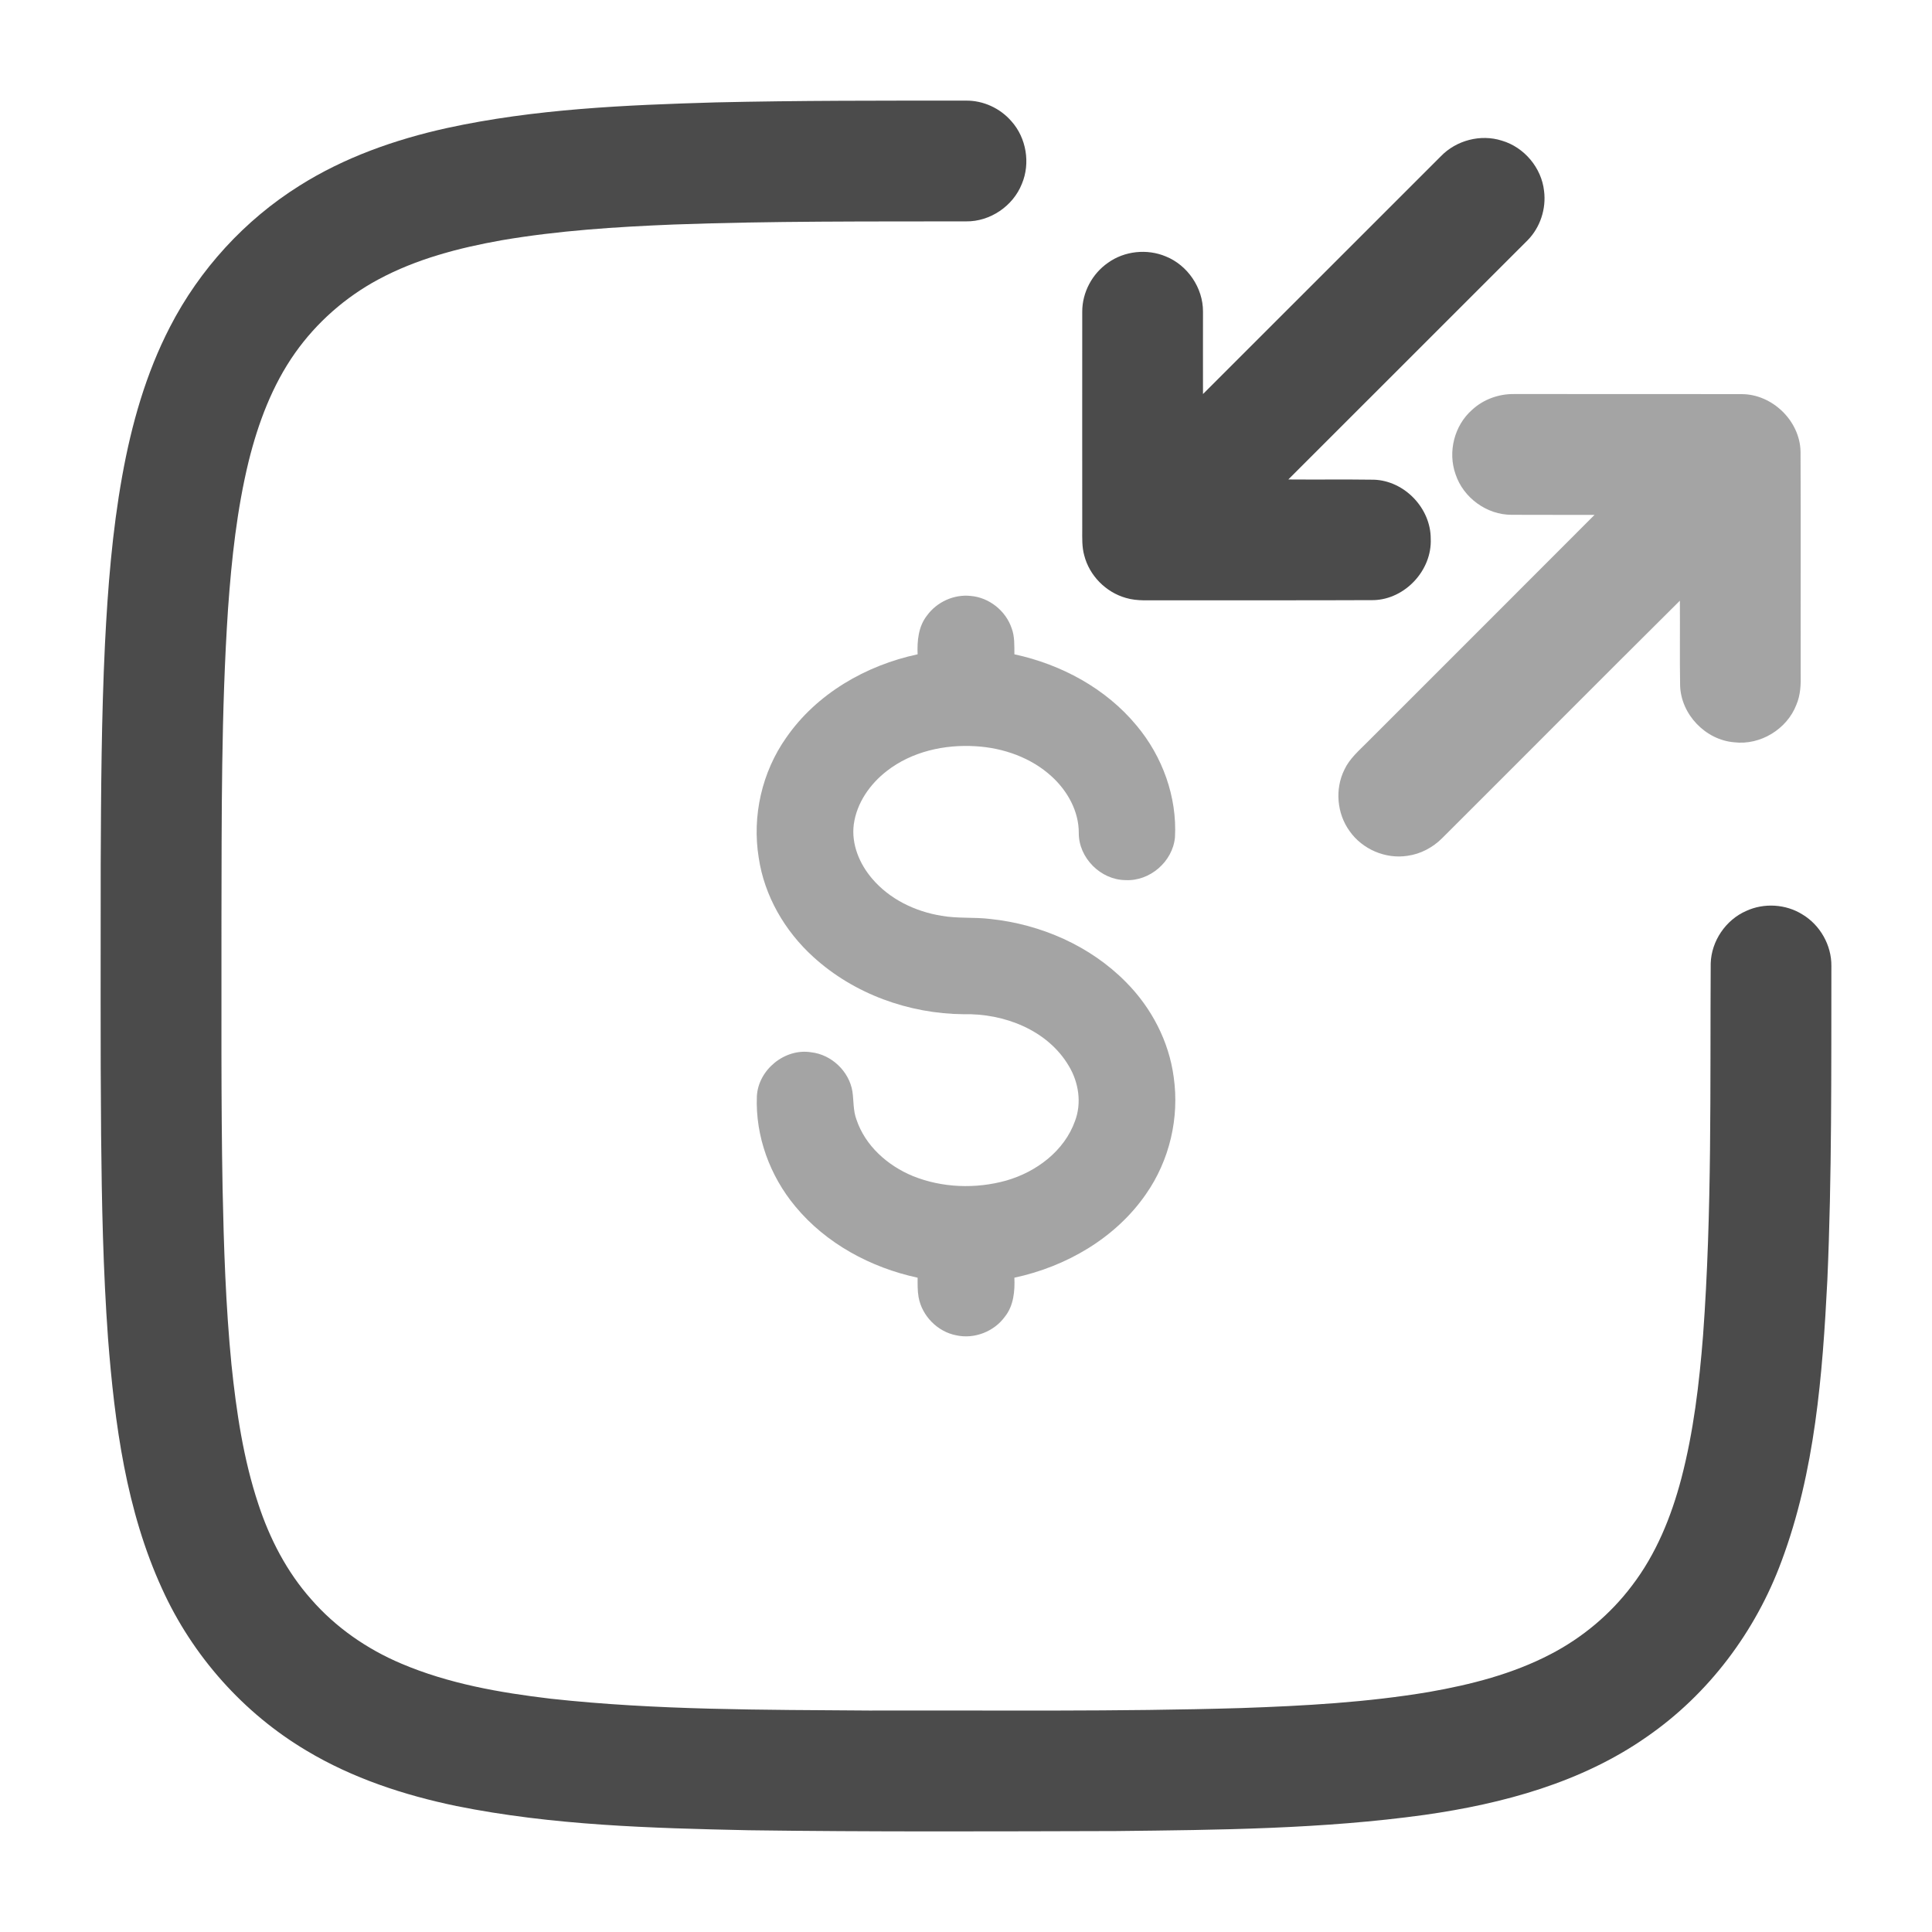 <svg width="24" height="24" viewBox="0 0 24 24" fill="none" xmlns="http://www.w3.org/2000/svg">
<path d="M8.889 1.272C9.925 1.248 10.962 1.25 11.998 1.25C12.213 1.247 12.424 1.344 12.564 1.506C12.75 1.713 12.802 2.028 12.694 2.284C12.585 2.56 12.299 2.754 12.002 2.75C10.791 2.752 9.58 2.745 8.37 2.789C7.654 2.818 6.937 2.864 6.229 2.985C5.702 3.079 5.174 3.216 4.699 3.472C4.291 3.691 3.934 4.005 3.666 4.384C3.382 4.786 3.207 5.255 3.089 5.73C2.943 6.33 2.877 6.945 2.833 7.559C2.747 8.847 2.754 10.139 2.751 11.428C2.752 12.539 2.745 13.65 2.765 14.761C2.78 15.491 2.804 16.221 2.875 16.948C2.936 17.536 3.023 18.125 3.21 18.687C3.351 19.116 3.563 19.526 3.864 19.865C4.168 20.215 4.558 20.485 4.983 20.665C5.572 20.916 6.209 21.027 6.841 21.102C8.155 21.246 9.48 21.239 10.8 21.249C12.34 21.245 13.88 21.264 15.42 21.218C16.2 21.191 16.982 21.148 17.753 21.018C18.272 20.927 18.79 20.795 19.26 20.55C19.654 20.346 20.003 20.055 20.271 19.7C20.572 19.308 20.761 18.842 20.886 18.367C21.038 17.785 21.109 17.187 21.156 16.589C21.269 15.052 21.242 13.508 21.251 11.968C21.259 11.69 21.438 11.427 21.692 11.316C21.913 11.214 22.184 11.23 22.391 11.36C22.611 11.492 22.753 11.743 22.75 12C22.748 13.3 22.757 14.602 22.7 15.902C22.64 17.08 22.547 18.279 22.131 19.393C21.809 20.266 21.226 21.044 20.459 21.574C19.648 22.143 18.668 22.407 17.698 22.545C16.428 22.721 15.142 22.732 13.861 22.746C12.341 22.75 10.82 22.757 9.3 22.736C8.086 22.71 6.863 22.676 5.669 22.435C5.02 22.3 4.38 22.09 3.809 21.748C3.024 21.282 2.391 20.569 2.014 19.738C1.567 18.763 1.424 17.685 1.342 16.626C1.281 15.785 1.264 14.942 1.256 14.1C1.246 12.98 1.252 11.861 1.251 10.741C1.255 9.827 1.26 8.913 1.304 8C1.339 7.302 1.394 6.603 1.518 5.914C1.633 5.274 1.812 4.64 2.112 4.06C2.479 3.347 3.04 2.733 3.72 2.307C4.278 1.955 4.908 1.733 5.55 1.591C6.646 1.352 7.771 1.305 8.889 1.272Z" fill="#4B4B4B"/>
<path opacity="0.5" d="M18.287 5.091C18.427 4.961 18.619 4.892 18.809 4.895C19.75 4.896 20.691 4.894 21.632 4.896C22.014 4.894 22.359 5.227 22.367 5.609C22.372 6.529 22.367 7.45 22.369 8.371C22.372 8.501 22.367 8.634 22.315 8.755C22.198 9.059 21.866 9.26 21.543 9.221C21.187 9.192 20.883 8.876 20.871 8.518C20.865 8.166 20.871 7.814 20.868 7.462C19.88 8.443 18.899 9.431 17.913 10.414C17.798 10.528 17.647 10.609 17.485 10.631C17.212 10.674 16.923 10.55 16.765 10.324C16.607 10.106 16.581 9.801 16.701 9.56C16.765 9.423 16.883 9.323 16.987 9.218C17.927 8.277 18.869 7.338 19.808 6.396C19.465 6.395 19.122 6.397 18.779 6.395C18.47 6.397 18.177 6.183 18.081 5.89C17.983 5.613 18.066 5.285 18.287 5.091Z" fill="#4B4B4B"/>
<path d="M17.899 1.941C18.09 1.743 18.393 1.663 18.656 1.747C18.934 1.828 19.15 2.085 19.181 2.373C19.209 2.594 19.133 2.826 18.976 2.985C17.985 3.975 16.994 4.965 16.004 5.956C16.359 5.959 16.714 5.954 17.068 5.959C17.447 5.972 17.774 6.313 17.773 6.693C17.79 7.083 17.456 7.443 17.066 7.455C16.188 7.459 15.309 7.456 14.431 7.457C14.282 7.454 14.129 7.471 13.984 7.427C13.736 7.356 13.533 7.15 13.469 6.9C13.439 6.793 13.444 6.682 13.444 6.572C13.444 5.671 13.443 4.77 13.444 3.87C13.444 3.632 13.568 3.4 13.763 3.265C13.968 3.117 14.249 3.088 14.481 3.185C14.753 3.294 14.945 3.576 14.944 3.87C14.944 4.212 14.943 4.553 14.944 4.895C15.929 3.911 16.913 2.926 17.899 1.941Z" fill="#4B4B4B"/>
<path opacity="0.5" d="M11.515 7.647C11.637 7.478 11.851 7.38 12.059 7.403C12.287 7.422 12.494 7.587 12.567 7.804C12.606 7.907 12.6 8.019 12.601 8.128C13.182 8.253 13.737 8.551 14.119 9.013C14.44 9.396 14.623 9.899 14.596 10.4C14.569 10.703 14.283 10.95 13.98 10.933C13.673 10.93 13.4 10.657 13.401 10.349C13.403 10.079 13.261 9.825 13.065 9.646C12.809 9.411 12.463 9.29 12.119 9.27C11.732 9.246 11.327 9.336 11.017 9.577C10.807 9.739 10.642 9.975 10.606 10.241C10.574 10.487 10.677 10.732 10.835 10.916C11.051 11.17 11.368 11.323 11.695 11.376C11.896 11.412 12.101 11.391 12.304 11.416C12.93 11.482 13.543 11.749 13.988 12.201C14.303 12.518 14.521 12.935 14.58 13.379C14.653 13.886 14.528 14.417 14.234 14.836C13.856 15.382 13.243 15.735 12.601 15.872C12.608 16.039 12.592 16.219 12.484 16.355C12.35 16.541 12.105 16.637 11.88 16.588C11.647 16.544 11.453 16.347 11.411 16.114C11.397 16.034 11.399 15.953 11.399 15.872C10.818 15.747 10.262 15.449 9.88 14.987C9.564 14.608 9.383 14.115 9.402 13.62C9.418 13.289 9.75 13.018 10.078 13.072C10.33 13.101 10.548 13.308 10.589 13.558C10.606 13.674 10.597 13.795 10.639 13.907C10.748 14.234 11.027 14.48 11.339 14.609C11.705 14.757 12.122 14.771 12.501 14.665C12.873 14.558 13.221 14.299 13.354 13.926C13.439 13.702 13.4 13.446 13.278 13.243C13.015 12.795 12.472 12.587 11.969 12.599C11.29 12.593 10.607 12.347 10.103 11.887C9.749 11.566 9.495 11.129 9.425 10.654C9.341 10.137 9.465 9.591 9.767 9.163C10.145 8.617 10.757 8.265 11.399 8.128C11.392 7.961 11.408 7.783 11.515 7.647Z" fill="#4B4B4B"/>
</svg>
